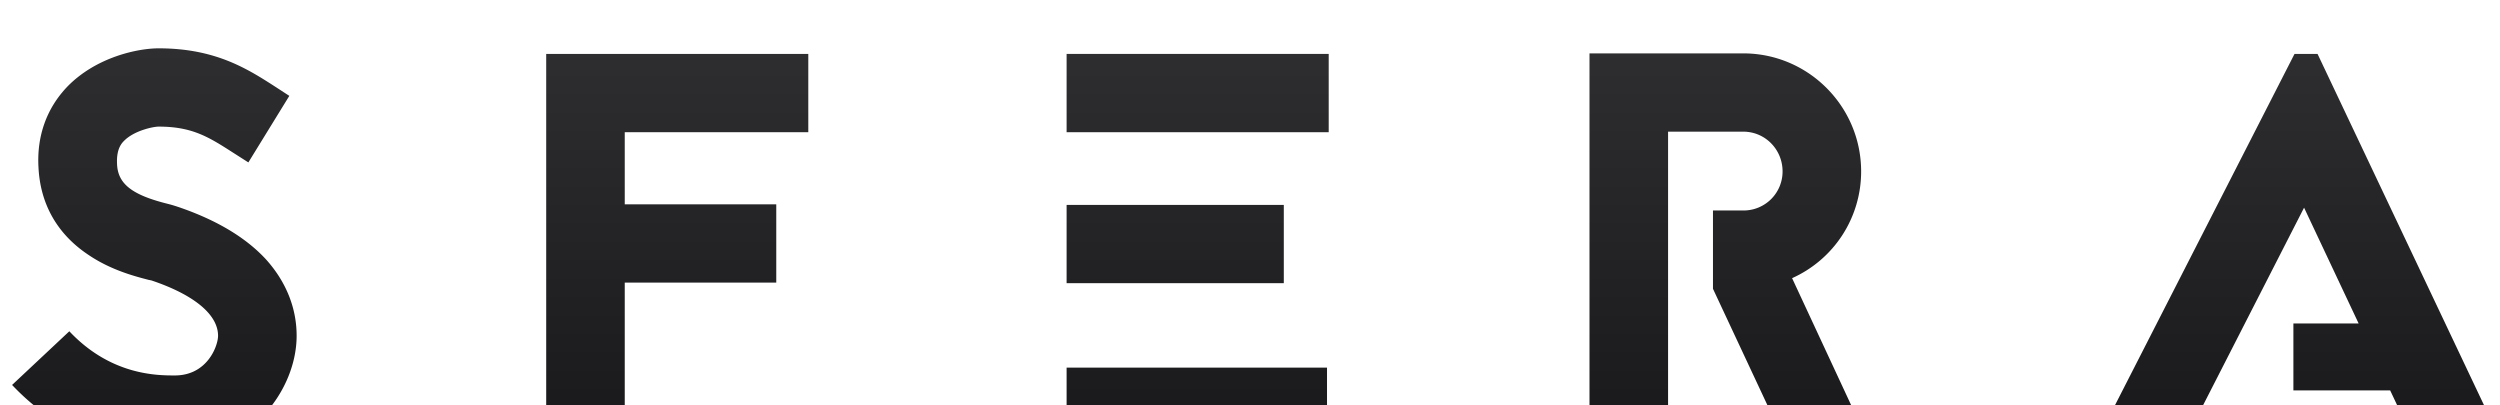 <svg width="148" height="24" fill="none" xmlns="http://www.w3.org/2000/svg"><g filter="url(#a)"><path d="m8.34 13.771-.1-.033-.166-.033-.03-.008c-.77-.2-2.18-.566-3.492-1.449-1.86-1.225-2.89-3.012-2.99-5.23-.1-1.854.498-3.476 1.694-4.734C4.984.497 7.476 0 8.672 0c3.383 0 5.276 1.22 6.968 2.311l.009.006.764.497-2.425 3.94-.83-.53-.036-.023c-1.475-.947-2.44-1.567-4.45-1.567-.3 0-1.462.232-2.06.861-.2.199-.432.563-.399 1.324.033 1.192.864 1.854 2.99 2.384.266.066.465.132.665.198 2.226.762 3.954 1.788 5.15 3.079 1.196 1.324 1.827 2.88 1.827 4.535 0 1.622-.698 3.31-1.86 4.602A7.087 7.087 0 0 1 9.635 24c-1.03 0-2.425-.066-4.086-.563-2.094-.662-3.954-1.82-5.549-3.509l3.389-3.178c2.459 2.616 5.216 2.616 6.246 2.616 1.927 0 2.559-1.755 2.559-2.35 0-1.259-1.43-2.417-3.855-3.245Z" fill="url(#b)"/><path d="M31.62.331h15.516v4.635H36.27v4.27h8.97v4.634h-8.97v9.667H31.62V.33Z" fill="url(#c)"/><path d="M62.428.331h15.516v4.635H62.428V.33Z" fill="url(#d)"/><path d="M75.286 13.903H62.428V9.27h12.858v4.634Z" fill="url(#e)"/><path d="M77.844 23.537H62.428v-4.635h15.416v4.635Z" fill="url(#f)"/><path d="M104.813 7.283c0-1.291-1.03-2.35-2.326-2.35h-4.452v18.57h-4.652V.299h9.104c3.854 0 6.977 3.145 6.977 6.985a6.914 6.914 0 0 1-4.087 6.322l4.619 9.932h-4.951l-4.352-9.302V9.6h1.794a2.307 2.307 0 0 0 2.326-2.317Z" fill="url(#g)"/><path d="M123.26 23.537 135.121.33h1.362l10.998 23.206h-5.15l-1.549-3.287h-5.728V16.29h3.863l-3.231-6.857-7.21 14.103h-5.216Z" fill="url(#h)"/></g><defs><linearGradient id="b" x1="73.74" y1="0" x2="73.74" y2="24" gradientUnits="userSpaceOnUse"><stop stop-color="#2E2E31"/><stop offset="1" stop-color="#18181A"/></linearGradient><linearGradient id="c" x1="73.74" y1="0" x2="73.74" y2="24" gradientUnits="userSpaceOnUse"><stop stop-color="#2E2E31"/><stop offset="1" stop-color="#18181A"/></linearGradient><linearGradient id="d" x1="73.74" y1="0" x2="73.74" y2="24" gradientUnits="userSpaceOnUse"><stop stop-color="#2E2E31"/><stop offset="1" stop-color="#18181A"/></linearGradient><linearGradient id="e" x1="73.74" y1="0" x2="73.74" y2="24" gradientUnits="userSpaceOnUse"><stop stop-color="#2E2E31"/><stop offset="1" stop-color="#18181A"/></linearGradient><linearGradient id="f" x1="73.74" y1="0" x2="73.74" y2="24" gradientUnits="userSpaceOnUse"><stop stop-color="#2E2E31"/><stop offset="1" stop-color="#18181A"/></linearGradient><linearGradient id="g" x1="73.74" y1="0" x2="73.74" y2="24" gradientUnits="userSpaceOnUse"><stop stop-color="#2E2E31"/><stop offset="1" stop-color="#18181A"/></linearGradient><linearGradient id="h" x1="73.74" y1="0" x2="73.74" y2="24" gradientUnits="userSpaceOnUse"><stop stop-color="#2E2E31"/><stop offset="1" stop-color="#18181A"/></linearGradient><filter id="a" x="0" y="0" width="148.2" height="26.567" filterUnits="userSpaceOnUse" color-interpolation-filters="sRGB"><feFlood flood-opacity="0" result="BackgroundImageFix"/><feBlend in="SourceGraphic" in2="BackgroundImageFix" result="shape"/><feColorMatrix in="SourceAlpha" values="0 0 0 0 0 0 0 0 0 0 0 0 0 0 0 0 0 0 127 0" result="hardAlpha"/><feOffset dx=".715" dy="2.861"/><feGaussianBlur stdDeviation="1.284"/><feComposite in2="hardAlpha" operator="arithmetic" k2="-1" k3="1"/><feColorMatrix values="0 0 0 0 0 0 0 0 0 0 0 0 0 0 0 0 0 0 0.5 0"/><feBlend in2="shape" result="effect1_innerShadow_8835_46365"/></filter></defs></svg>